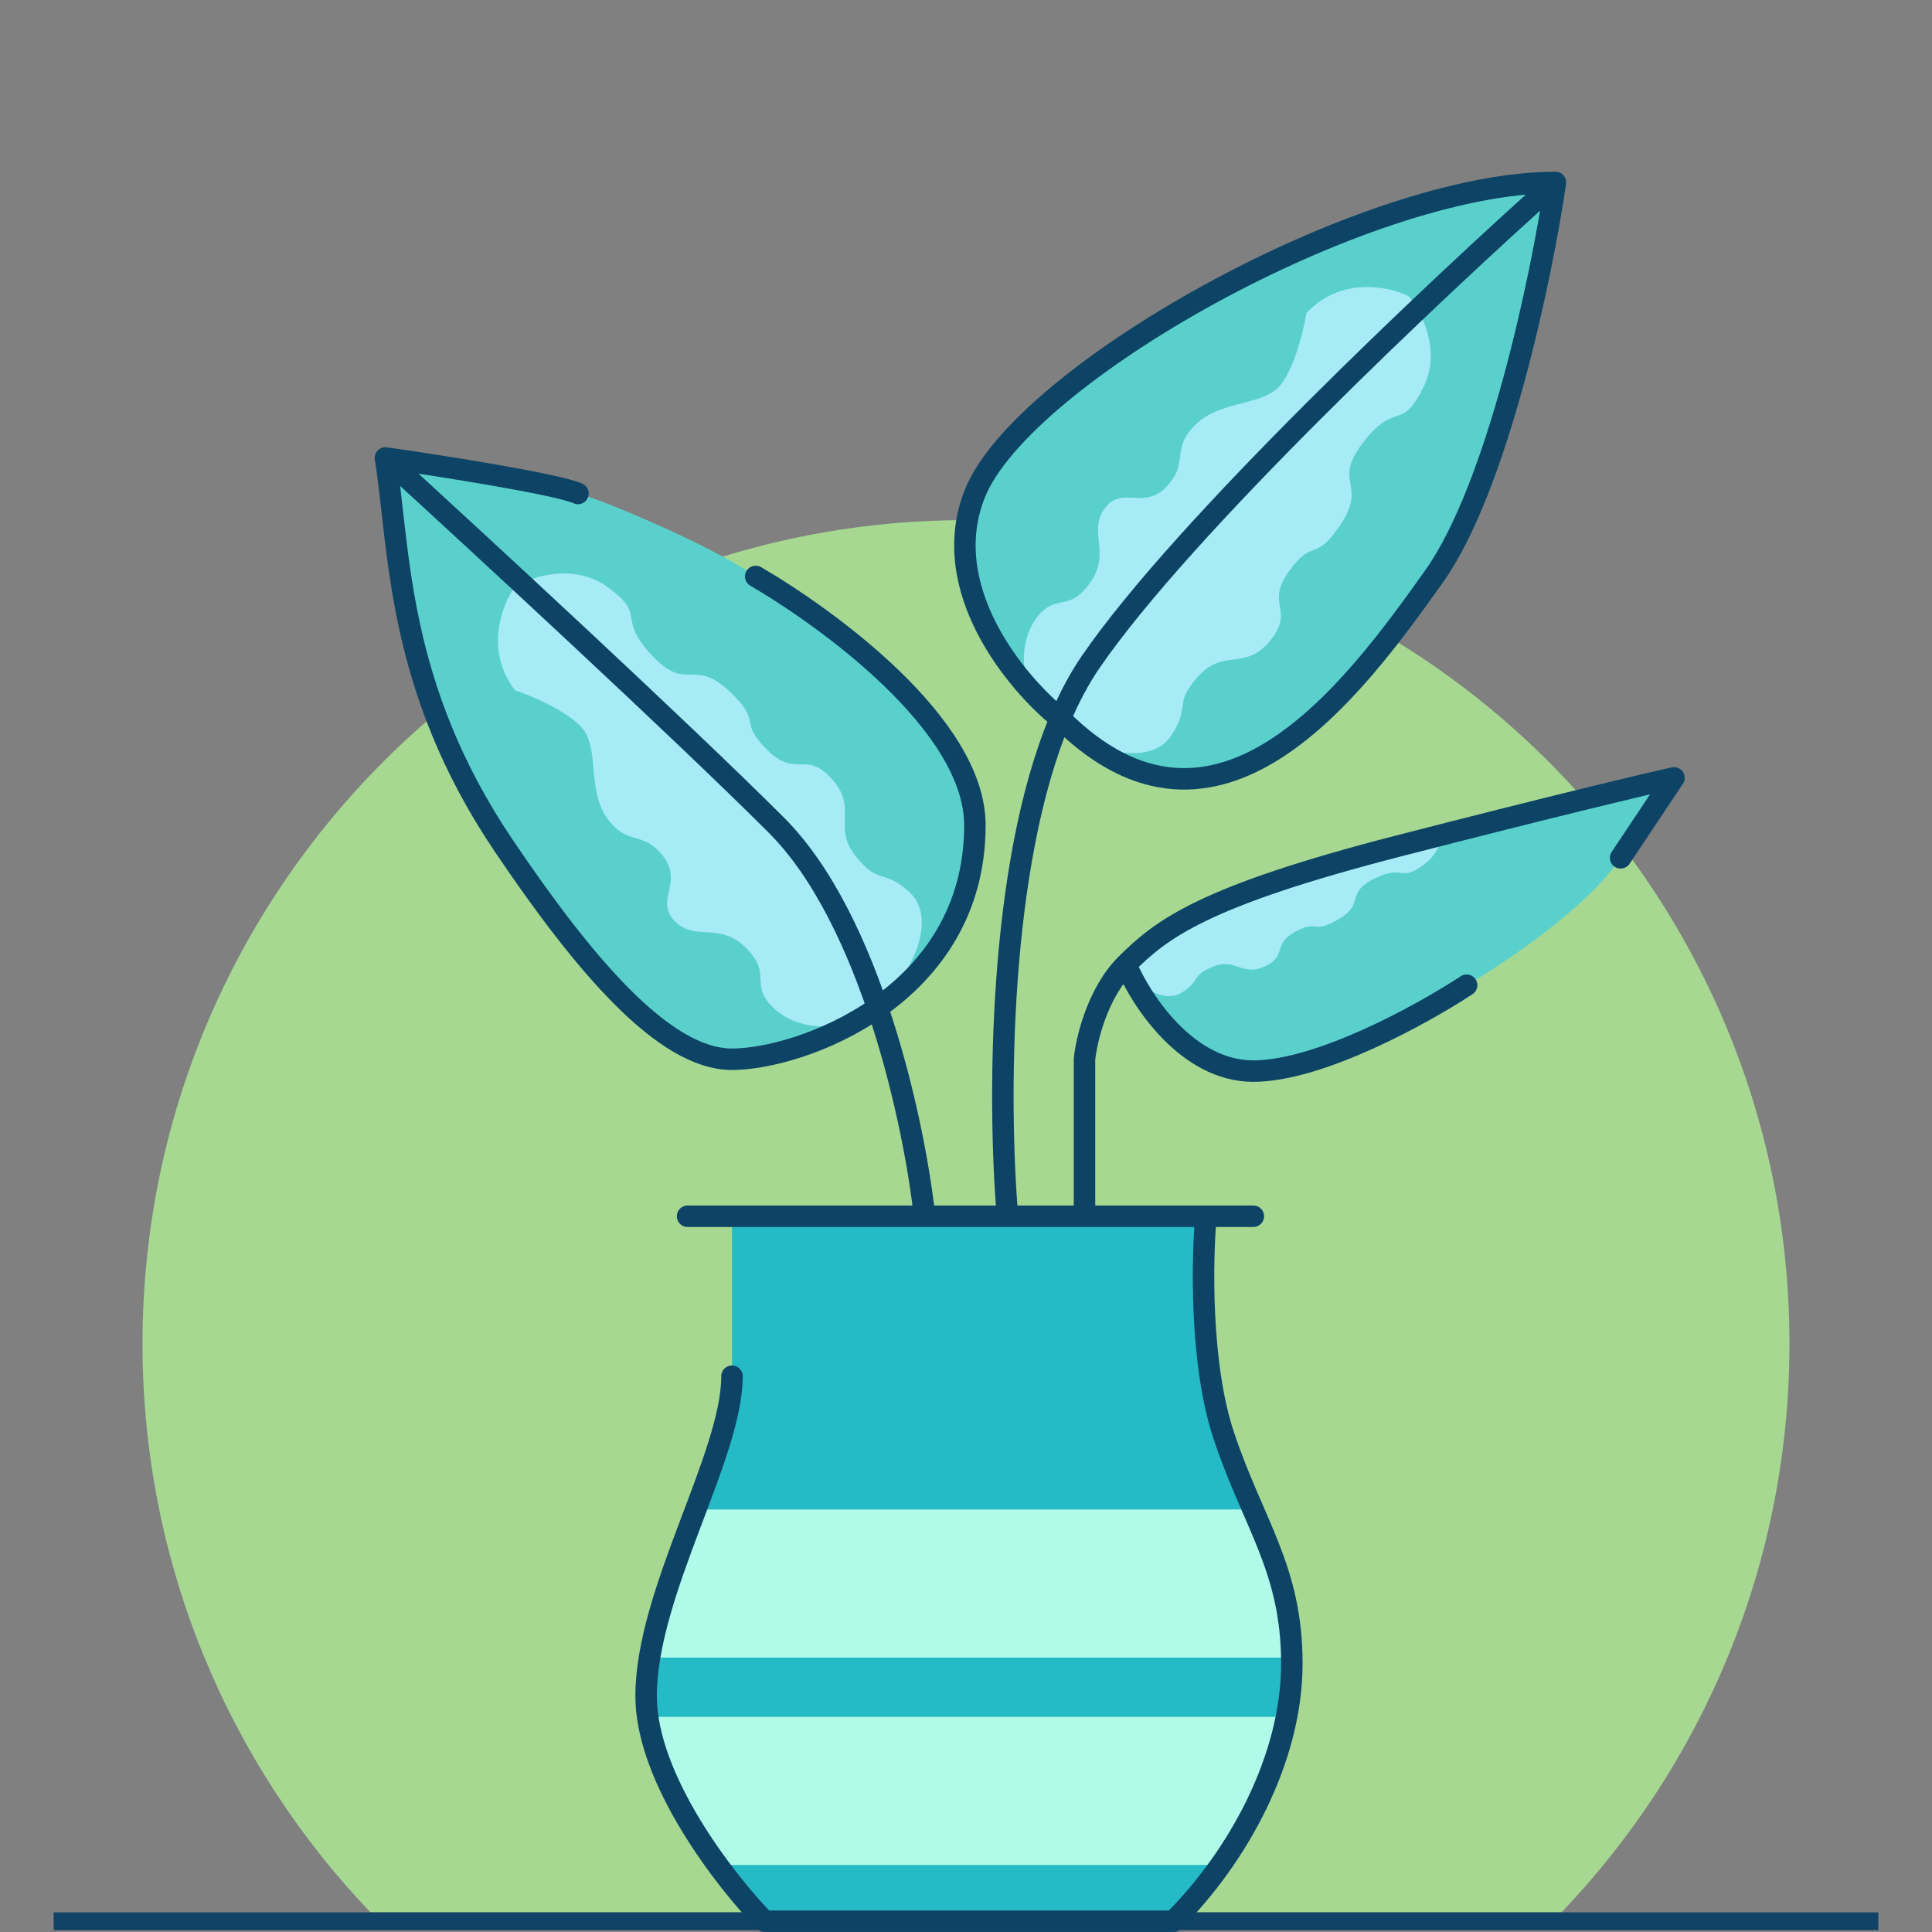 <svg width="180" height="180" viewBox="0 0 180 180" fill="none" xmlns="http://www.w3.org/2000/svg">
<rect x="0" y="0" width="180" height="180" fill="#808080" stroke="none"/>
<path fill-rule="evenodd" clip-rule="evenodd" d="M145.482 178.169C158.639 164.396 166.719 145.732 166.719 125.182C166.719 82.81 132.37 48.461 89.998 48.461C47.626 48.461 13.277 82.81 13.277 125.182C13.277 145.732 21.358 164.396 34.514 178.169H145.482Z" fill="#A6D892"/>
<rect x="5" y="178.169" width="170" height="1.656" fill="#104366"/>
<path d="M114.01 133.737C111.802 127.114 111.986 117.363 112.354 113.315H101.039H93.864H86.137H68.199V128.218C68.199 135.669 60.195 148.364 60.195 158.023C60.195 165.75 67.555 175.225 71.234 178.997H109.319C115.39 172.925 120.358 163.818 120.358 154.987C120.358 146.156 116.77 142.016 114.01 133.737Z" fill="#24BBC7"/>
<path fill-rule="evenodd" clip-rule="evenodd" d="M116.598 140.637H64.68C64.601 140.845 64.522 141.054 64.443 141.264C62.799 145.615 61.066 150.199 60.37 154.435H120.211C120.112 148.729 118.488 144.989 116.612 140.668C116.607 140.658 116.603 140.647 116.598 140.637ZM119.718 159.955H60.195C60.866 164.672 63.801 169.787 66.707 173.754H113.585C116.496 169.638 118.761 164.849 119.718 159.955Z" fill="#B0FAE9"/>
<path d="M81.758 93.886C84.271 101.277 85.648 108.809 86.137 113.315H93.865C92.977 102.826 92.967 80.719 98.787 66.951C94.662 63.64 87.296 54.808 90.829 45.977C95.245 34.938 126.982 17 144.92 17C143.632 25.739 139.566 45.315 133.605 53.705C126.154 64.192 113.414 81.578 98.787 66.951C92.967 80.719 92.977 102.826 93.865 113.315H101.04V98.688C101.224 96.849 102.254 92.507 104.904 89.857C108.215 86.545 112.079 83.51 130.293 78.818C144.865 75.065 153.475 73.023 155.959 72.471L150.991 79.922C147.9 84.558 140.136 89.765 136.641 91.789C132.593 94.457 122.952 99.792 116.771 99.792C110.589 99.792 106.284 93.169 104.904 89.857C102.254 92.507 101.224 96.849 101.04 98.688V113.315H93.865H86.137C85.648 108.809 84.271 101.277 81.758 93.886C76.925 97.266 71.343 98.688 68.199 98.688C61.852 98.688 54.408 89.857 46.949 78.818C36.88 63.916 37.29 51.313 35.91 42.666C41.062 43.401 51.861 45.094 53.849 45.977C53.849 45.977 56.056 46.529 62.128 49.289C68.199 52.049 70.407 53.705 70.407 53.705C77.03 57.568 90.829 67.503 90.829 76.886C90.829 84.964 86.682 90.442 81.758 93.886Z" fill="#5AD0CD"/>
<path d="M54.051 67.618C52.505 66.073 49.359 64.767 47.979 64.307C45.109 60.553 46.783 56.303 47.979 54.648C49.543 53.728 53.444 52.44 56.535 54.648C60.398 57.407 57.362 57.407 60.674 60.995C63.986 64.583 64.538 61.271 67.849 64.307C71.161 67.342 68.677 67.066 71.437 69.826C74.197 72.586 75.025 69.826 77.508 72.586C79.992 75.346 77.508 77.001 79.716 79.761C81.924 82.521 82.2 80.865 84.684 83.073C87.168 85.281 85.512 89.972 82.2 93.284C78.888 96.596 74.197 96.044 71.989 93.836C69.781 91.628 71.989 90.8 69.505 88.316C67.022 85.833 64.814 87.764 62.882 85.833C60.95 83.901 63.71 82.245 61.778 79.761C59.846 77.277 58.466 78.933 56.535 76.174C54.603 73.414 55.983 69.55 54.051 67.618Z" fill="#A6EBF6"/>
<path d="M119.437 35.7C120.71 33.923 121.485 30.606 121.714 29.17C124.948 25.726 129.415 26.684 131.243 27.594C132.406 28.986 134.313 32.624 132.639 36.034C130.547 40.296 130.052 37.301 127.052 41.154C124.053 45.007 127.411 45.011 124.956 48.774C122.501 52.536 122.368 50.041 120.096 53.214C117.823 56.387 120.681 56.753 118.364 59.654C116.046 62.555 114.007 60.375 111.645 63.003C109.282 65.632 110.961 65.634 109.188 68.445C107.415 71.255 102.516 70.387 98.709 67.66C94.901 64.933 94.68 60.214 96.498 57.676C98.316 55.138 99.493 57.181 101.538 54.325C103.583 51.469 101.317 49.606 102.908 47.385C104.499 45.164 106.583 47.617 108.718 45.305C110.853 42.994 108.994 41.903 111.402 39.547C113.809 37.19 117.846 37.921 119.437 35.7Z" fill="#A6EBF6"/>
<path fill-rule="evenodd" clip-rule="evenodd" d="M104.902 89.805C108.214 86.494 112.078 83.458 130.292 78.767C131.717 78.4 133.084 78.049 134.395 77.715C134.203 78.697 133.737 79.723 132.776 80.464C131.501 81.448 131.057 81.391 130.506 81.321C130.014 81.258 129.436 81.184 128.106 81.83C126.638 82.543 126.458 83.143 126.273 83.763C126.103 84.333 125.928 84.919 124.739 85.625C123.436 86.398 122.991 86.358 122.543 86.317C122.137 86.28 121.729 86.243 120.681 86.805C119.577 87.397 119.41 87.948 119.25 88.478C119.09 89.008 118.936 89.516 117.858 90.023C116.748 90.545 116.062 90.313 115.371 90.08C114.718 89.86 114.061 89.638 113.038 90.048C111.89 90.509 111.655 90.86 111.384 91.265C111.158 91.603 110.907 91.978 110.08 92.486C108.619 93.383 106.669 92.34 105.222 90.52C105.102 90.269 104.996 90.029 104.902 89.805Z" fill="#A6EBF6"/>
<path d="M64.059 113.315H86.137M116.771 113.315H112.355M112.355 113.315C111.987 117.363 111.803 127.114 114.011 133.737C116.771 142.016 120.358 146.156 120.358 154.987C120.358 163.818 115.391 172.925 109.319 178.997H71.235C67.555 175.225 60.196 165.75 60.196 158.023C60.196 148.364 68.199 135.669 68.199 128.218M112.355 113.315H101.04M86.137 113.315C85.218 104.852 81.17 85.718 72.339 76.886C63.508 68.055 44.373 50.393 35.91 42.666M86.137 113.315H93.865M35.91 42.666C37.29 51.313 36.88 63.916 46.949 78.818C54.408 89.857 61.852 98.688 68.199 98.688C74.546 98.688 90.829 92.893 90.829 76.886C90.829 67.503 77.03 57.568 70.407 53.705M35.91 42.666C41.062 43.401 51.861 45.094 53.849 45.977M93.865 113.315C92.977 102.826 92.967 80.719 98.787 66.951M93.865 113.315H101.04M144.92 17C134.065 26.659 110.202 49.123 101.592 61.708C100.533 63.255 99.603 65.021 98.787 66.951M144.92 17C143.632 25.739 139.566 45.315 133.605 53.705C126.154 64.192 113.414 81.578 98.787 66.951M144.92 17C126.982 17 95.245 34.938 90.829 45.977C87.296 54.808 94.662 63.64 98.787 66.951M101.04 113.315V98.688C101.224 96.849 102.254 92.507 104.904 89.857M104.904 89.857C108.215 86.545 112.079 83.51 130.293 78.818C144.865 75.065 153.475 73.023 155.959 72.471L150.991 79.922M104.904 89.857C106.284 93.169 110.589 99.792 116.771 99.792C122.952 99.792 132.593 94.457 136.641 91.789" stroke="#0D4365" stroke-width="2" stroke-linecap="round" stroke-linejoin="round"/>
</svg>
